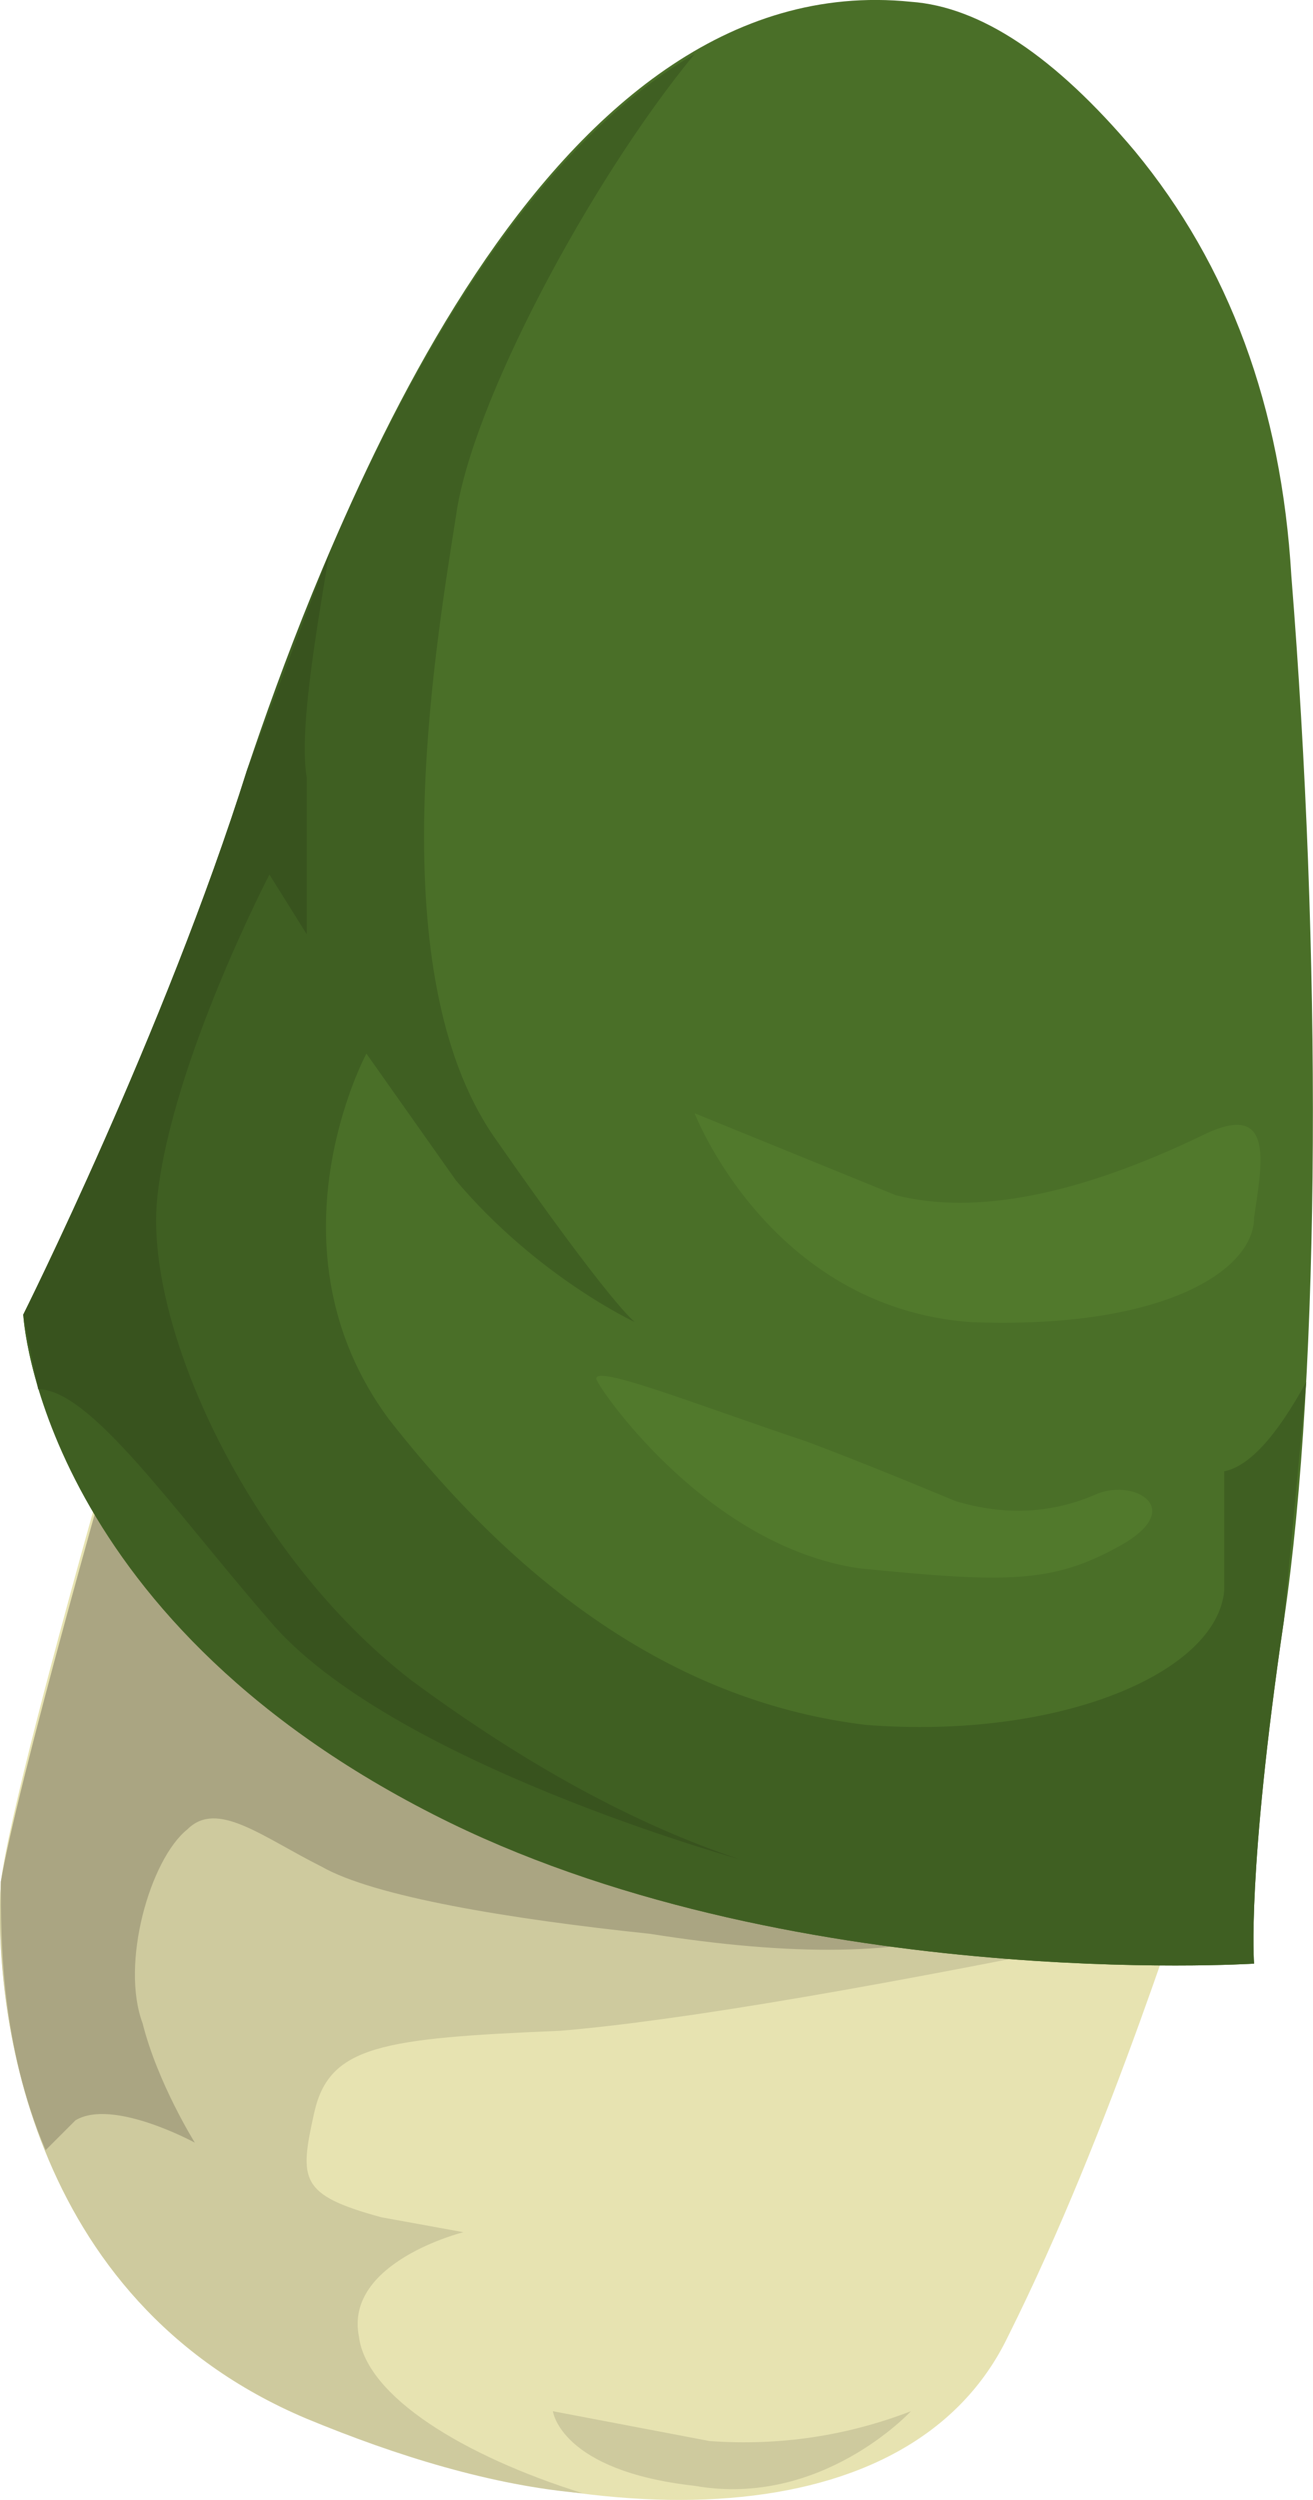 <?xml version="1.0" encoding="UTF-8" standalone="no"?>
<!-- Generator: flash2svg, http://dissentgraphics.com/tools/flash2svg -->

<svg
   xmlns:dc="http://purl.org/dc/elements/1.1/"
   xmlns:cc="http://creativecommons.org/ns#"
   xmlns:rdf="http://www.w3.org/1999/02/22-rdf-syntax-ns#"
   xmlns:svg="http://www.w3.org/2000/svg"
   xmlns="http://www.w3.org/2000/svg"
   xmlns:sodipodi="http://sodipodi.sourceforge.net/DTD/sodipodi-0.dtd"
   xmlns:inkscape="http://www.inkscape.org/namespaces/inkscape"
   id="AvatarAssets"
   image-rendering="auto"
   version="1.1"
   x="0px"
   y="0px"
   width="8.801"
   height="16.757"
   viewBox="0 0 8.801 16.757"
   inkscape:version="0.48.4 r9939"
   sodipodi:docname="AvatarAssets_sleeveUpperCloseA001.svg">
  <sodipodi:namedview
     pagecolor="#ffffff"
     bordercolor="#666666"
     borderopacity="1"
     objecttolerance="10"
     gridtolerance="10"
     guidetolerance="10"
     inkscape:pageopacity="0"
     inkscape:pageshadow="2"
     inkscape:window-width="640"
     inkscape:window-height="480"
     id="namedview3181"
     showgrid="false"
     fit-margin-top="0"
     fit-margin-left="0"
     fit-margin-right="0"
     fit-margin-bottom="0"
     inkscape:zoom="1.9032258"
     inkscape:cx="37.155459"
     inkscape:cy="-46.754412"
     inkscape:window-x="0"
     inkscape:window-y="0"
     inkscape:window-maximized="0"
     inkscape:current-layer="AvatarAssets" />
  <defs
     id="defs3157" />
  <g
     id="sleeveUpperCloseA2"
     overflow="visible"
     style="overflow:visible"
     transform="translate(5.155,1.511)">
    <g
       id="sleeveUpperCloseA001_0">
      <g
         id="element">
        <g
           id="group1">
          <g
             id="drawingObject">
            <path
               id="path"
               d="m 2.651,3.401 c -0.3,-0.45 -1.95,-2 -4.05,-0.7 q -0.3,0.2 -1.3,1.55 -0.95,1.35 -1.05,1.7 c -0.15,0.45 -1.3,4.35 -1.4,5.15 -0.05,0.8 0.15,2.8 2.05,3.6 1.95,0.8 4.05,0.8 4.7,-0.55 0.7,-1.4 1.2,-3.05 1.4,-3.6 0.2,-0.55 0,-6.65 -0.35,-7.15 z"
               inkscape:connector-curvature="0"
               style="fill:#e7e3b1" />
          </g>
          <g
             id="drawingObject1">
            <path
               id="path1"
               d="m -3.049,6.401 c -0.3,0 -0.65,0.3 -1,0.6 -0.4,1.35 -1,3.5 -1.1,4.1 -0.05,0.8 0.15,2.8 2.05,3.6 0.6,0.25 1.25,0.45 1.85,0.5 -0.8,-0.25 -1.45,-0.65 -1.5,-1.05 -0.1,-0.5 0.7,-0.7 0.7,-0.7 l -0.4,0.15 0.4,-0.15 -0.55,-0.1 c -0.55,-0.15 -0.55,-0.25 -0.45,-0.7 0.1,-0.45 0.45,-0.5 1.65,-0.55 q 1.2,-0.1 4.1,-0.7 l 0.3,-0.85 c 0.1,-0.2 0.1,-1.4 0.05,-2.75 -1.4,-0.4 -5.4,-1.4 -6.1,-1.4 z"
               inkscape:connector-curvature="0"
               style="fill:#ceca9e" />
          </g>
          <g
             id="drawingObject2">
            <path
               id="path2"
               d="m -3.049,6.401 c -0.3,0 -0.65,0.3 -1,0.6 -0.4,1.35 -1,3.5 -1.1,4.1 0,0.4 0,1.1 0.3,1.8 l 0.2,-0.2 c 0.25,-0.15 0.8,0.15 0.8,0.15 0,0 -0.25,-0.4 -0.35,-0.8 -0.15,-0.4 0.05,-1.1 0.3,-1.3 0.2,-0.2 0.5,0.05 0.9,0.25 0.35,0.2 1.25,0.35 2.2,0.45 0.95,0.15 1.7,0.15 2.25,-0.05 0.3,-0.05 1.05,-0.85 1.6,-1.45 0.05,-0.55 0.05,-1.3 0,-2.15 q -4.9,-1.4 -6.1,-1.4 z"
               inkscape:connector-curvature="0"
               style="fill:#aaa582" />
          </g>
          <g
             id="drawingObject3">
            <path
               id="path3"
               d="m -0.499,15.151 c 0.85,0.15 1.45,-0.5 1.45,-0.5 q -0.65,0.25 -1.35,0.2 l -1.05,-0.2 0.15,0.2 -0.15,-0.2 c 0,0 0.05,0.4 0.95,0.5 z"
               inkscape:connector-curvature="0"
               style="fill:#ceca9e" />
          </g>
        </g>
        <g
           id="drawingObject4">
          <path
             id="path4"
             d="m 2.451,-0.499 q -0.8,-0.95 -1.5,-1 c -2.45,-0.25 -3.85,3.4 -4.45,5.15 -0.55,1.75 -1.5,3.65 -1.5,3.65 l 0.4,1.15 -0.4,-1.15 c 0,0 0.1,2 2.75,3.35 2.35,1.2 5.5,1 5.5,1 0,0 -0.05,-0.6 0.2,-2.3 0.25,-1.7 0.25,-4.5 0.05,-7 q -0.1,-1.7 -1.05,-2.85 z"
             inkscape:connector-curvature="0"
             style="fill:#4a6f28" />
        </g>
        <g
           id="drawingObject5">
          <path
             id="path5"
             d="m -2.099,1.951 c 0.1,-0.75 0.9,-2.25 1.6,-3.1 -1.55,0.9 -2.55,3.45 -3,4.8 -0.55,1.75 -1.5,3.65 -1.5,3.65 l 0.4,1.15 -0.4,-1.15 c 0,0 0.1,2 2.75,3.35 2.35,1.2 5.5,1 5.5,1 0,0 -0.05,-0.6 0.2,-2.3 l 0.15,-1.6 q -0.3,0.55 -0.55,0.6 l 0,0.8 c -0.05,0.55 -1.1,1 -2.4,0.9 -1.25,-0.15 -2.3,-0.9 -3.2,-2.05 -0.85,-1.15 -0.15,-2.45 -0.15,-2.45 l -0.25,0.8 0.25,-0.8 0.6,0.85 c 0.55,0.65 1.2,0.95 1.2,0.95 0,0 -0.15,-0.1 -0.95,-1.25 -0.75,-1.1 -0.4,-3.2 -0.25,-4.15 z"
             inkscape:connector-curvature="0"
             style="fill:#3f5f22" />
        </g>
        <g
           id="drawingObject6">
          <path
             id="path6"
             d="m -3.499,3.651 c -0.55,1.75 -1.5,3.65 -1.5,3.65 l 0.1,0.5 c 0.35,0 0.9,0.8 1.55,1.55 0.8,0.95 3.15,1.6 3.15,1.6 q -1.05,-0.35 -2.2,-1.2 c -1.1,-0.85 -1.8,-2.4 -1.7,-3.25 0.1,-0.9 0.75,-2.15 0.75,-2.15 l -0.35,0.75 0.35,-0.75 0.25,0.4 0,-1.05 c -0.05,-0.3 0.05,-0.9 0.15,-1.5 l -0.55,1.45 z"
             inkscape:connector-curvature="0"
             style="fill:#38531e" />
        </g>
        <g
           id="drawingObject7">
          <path
             id="path7"
             d="m 3.251,6.651 c 0.05,-0.35 0.15,-0.8 -0.35,-0.55 q -1.25,0.6 -2.05,0.4 l -1.35,-0.55 0.4,0.65 -0.4,-0.65 c 0,0 0.5,1.3 1.85,1.4 1.3,0.05 1.9,-0.35 1.9,-0.7 z"
             inkscape:connector-curvature="0"
             style="fill:#51792c" />
        </g>
        <g
           id="drawingObject8">
          <path
             id="path8"
             d="m 2.351,8.851 c 0.45,-0.25 0.1,-0.45 -0.15,-0.35 q -0.45,0.2 -0.95,0.05 -0.6,-0.25 -1,-0.4 c -0.75,-0.25 -1.5,-0.55 -1.4,-0.4 0.05,0.1 0.75,1.1 1.75,1.25 1,0.1 1.3,0.1 1.75,-0.15 z"
             inkscape:connector-curvature="0"
             style="fill:#51792c" />
        </g>
      </g>
    </g>
  </g>
</svg>
